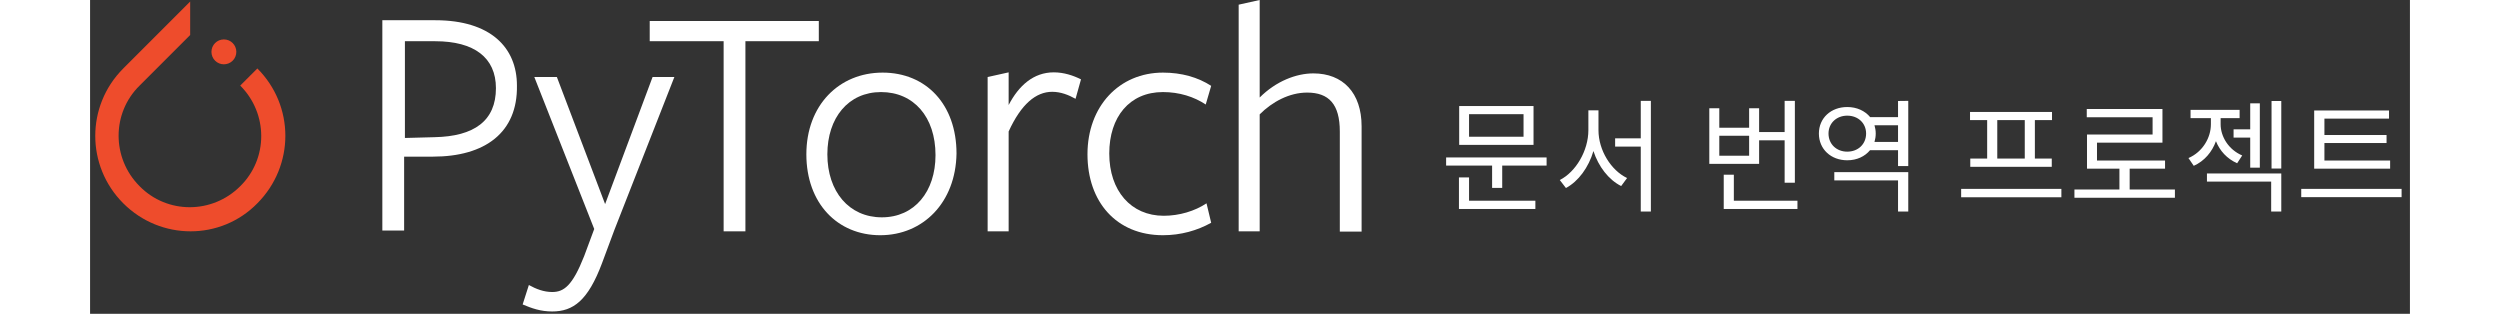 <svg width="964" height="121" viewBox="0 0 207 28"
     fill="none" xmlns="http://www.w3.org/2000/svg">
  <rect x="0" y="0" width="207" height="28" fill="#333333" stroke="none"/>
  <path d="M14.926 6.109L13.398 7.636C15.898 10.136 15.898 14.162 13.398 16.615C10.899 19.114 6.873 19.114 4.42 16.615C1.921 14.116 1.921 10.089 4.42 7.636L8.377 3.679L8.932 3.124V0.139L2.962 6.109C-0.37 9.441 -0.37 14.81 2.962 18.142C6.294 21.474 11.663 21.474 14.926 18.142C18.258 14.787 18.258 9.441 14.926 6.109Z" fill="#EE4C2C" />
  <path d="M11.941 5.739C12.554 5.739 13.051 5.242 13.051 4.628C13.051 4.015 12.554 3.517 11.941 3.517C11.327 3.517 10.83 4.015 10.83 4.628C10.83 5.242 11.327 5.739 11.941 5.739Z" fill="#EE4C2C" />
  <path d="M30.592 13.977H28.023V20.572H26.079V1.805C26.079 1.805 30.522 1.805 30.8 1.805C35.729 1.805 38.089 4.235 38.089 7.636C38.159 11.825 35.243 13.977 30.592 13.977ZM30.8 3.679C30.592 3.679 28.093 3.679 28.093 3.679V12.311L30.731 12.241C34.271 12.172 36.215 10.784 36.215 7.868C36.215 5.137 34.271 3.679 30.8 3.679Z" fill="white" />
  <path d="M46.79 20.503L45.679 23.488C44.43 26.82 43.111 27.792 41.236 27.792C40.195 27.792 39.431 27.514 38.598 27.167L39.154 25.431C39.779 25.779 40.473 26.056 41.236 26.056C42.278 26.056 43.041 25.501 44.083 22.863L44.985 20.433L39.64 6.873H41.653L45.957 18.212L50.192 6.873H52.136L46.79 20.503Z" fill="white" />
  <path d="M58.476 3.679V20.641H56.532V3.679H49.937V1.874H65.025V3.679C65.002 3.679 58.476 3.679 58.476 3.679Z" fill="white" />
  <path d="M70.509 20.988C66.691 20.988 63.914 18.142 63.914 13.769C63.914 9.395 66.83 6.479 70.717 6.479C74.605 6.479 77.312 9.326 77.312 13.699C77.243 18.073 74.327 20.988 70.509 20.988ZM70.579 8.215C67.663 8.215 65.788 10.506 65.788 13.769C65.788 17.101 67.732 19.392 70.648 19.392C73.564 19.392 75.438 17.101 75.438 13.838C75.438 10.436 73.494 8.215 70.579 8.215Z" fill="white" />
  <path d="M81.964 20.641H80.089V6.873L81.964 6.456V9.372C82.866 7.636 84.185 6.456 85.99 6.456C86.892 6.456 87.726 6.734 88.42 7.081L87.934 8.817C87.309 8.469 86.615 8.192 85.851 8.192C84.393 8.192 83.074 9.302 81.964 11.732V20.641Z" fill="white" />
  <path d="M95.732 20.988C91.567 20.988 88.998 18.003 88.998 13.769C88.998 9.464 91.845 6.479 95.732 6.479C97.398 6.479 98.856 6.896 100.036 7.66L99.55 9.326C98.509 8.631 97.19 8.215 95.732 8.215C92.747 8.215 90.942 10.436 90.942 13.699C90.942 17.031 92.886 19.253 95.802 19.253C97.19 19.253 98.579 18.836 99.62 18.142L100.036 19.878C98.787 20.572 97.329 20.988 95.732 20.988Z" fill="white" />
  <path d="M111.514 20.641V11.732C111.514 9.302 110.542 8.261 108.598 8.261C107.002 8.261 105.474 9.094 104.364 10.205V20.641H102.489V0.417L104.364 0C104.364 0 104.364 8.631 104.364 8.701C105.821 7.243 107.626 6.549 109.154 6.549C111.792 6.549 113.458 8.284 113.458 11.269V20.665H111.514V20.641Z" fill="white" />
  <path d="M127.908 12.201H123.046V10.188H127.908V12.201ZM128.799 9.462H122.166V12.927H128.799V9.462ZM123.046 15.831H122.144V18.647H128.964V17.91H123.046V15.831ZM121 14.049V14.775H125.103V16.766H126.005V14.775H129.965V14.049H121Z" fill="white" />
  <path d="M134.595 9.847H133.693V11.618C133.693 13.444 132.571 15.347 131.141 16.062L131.691 16.777C132.802 16.183 133.715 14.94 134.144 13.477C134.595 14.863 135.497 16.04 136.619 16.601L137.147 15.886C135.717 15.204 134.595 13.411 134.595 11.618V9.847ZM138.368 9V12.344H136.08V13.081H138.368V18.878H139.27V9H138.368Z" fill="white" />
  <path d="M148.037 13.895H145.375V12.113H148.037V13.895ZM148.928 12.52H151.205V16.304H152.118V9H151.205V11.783H148.928V9.66H148.037V11.398H145.375V9.66H144.484V14.621H148.928V12.52ZM146.673 17.91V15.589H145.771V18.647H152.349V17.91H146.673Z" fill="white" />
  <path d="M155.637 16.095H161.324V18.878H162.237V15.358H155.637V16.095ZM159.223 12.663C159.289 12.432 159.333 12.19 159.333 11.915C159.333 11.651 159.289 11.409 159.223 11.178H161.324V12.663H159.223ZM156.792 13.532C155.835 13.532 155.12 12.861 155.12 11.915C155.12 10.991 155.835 10.32 156.792 10.32C157.76 10.32 158.475 10.991 158.475 11.915C158.475 12.861 157.76 13.532 156.792 13.532ZM161.324 9.011V10.452H158.838C158.376 9.891 157.65 9.55 156.792 9.55C155.34 9.55 154.262 10.529 154.262 11.915C154.262 13.312 155.34 14.302 156.792 14.302C157.65 14.302 158.365 13.961 158.827 13.4H161.324V14.819H162.237V9L161.324 9.011Z" fill="white" />
  <path d="M172.632 14.148H170.179V10.716H172.632V14.148ZM169.277 14.148H167.77V14.885H175.041V14.148H173.534V10.716H175.063V9.99H167.748V10.716H169.277V14.148ZM166.956 16.854V17.602H175.899V16.854H166.956Z" fill="white" />
  <path d="M181.992 16.909V15.05H185.149V14.324H179.077V12.729H184.918V9.726H178.164V10.463H184.038V12.003H178.186V15.05H181.079V16.909H177.064V17.646H186.029V16.909H181.992Z" fill="white" />
  <path d="M191.264 11.541V12.278H192.749V14.962H193.607V9.22H192.749V11.541H191.264ZM192.034 13.873C190.802 13.345 190.109 12.179 190.109 11.09V10.54H191.803V9.803H187.425V10.54H189.24V11.101C189.24 12.278 188.514 13.554 187.238 14.104L187.711 14.797C188.668 14.368 189.35 13.554 189.691 12.597C190.032 13.455 190.681 14.17 191.583 14.566L192.034 13.873ZM188.888 16.205H194.619V18.878H195.521V15.479H188.888V16.205ZM194.652 9.011V15.039H195.521V9.011H194.652Z" fill="white" />
  <path d="M205.233 14.324H199.37V12.762H204.914V12.047H199.37V10.584H205.134V9.858H198.457V15.05H205.233V14.324ZM197.302 16.854V17.591H206.256V16.854H197.302Z" fill="white" />
</svg>
